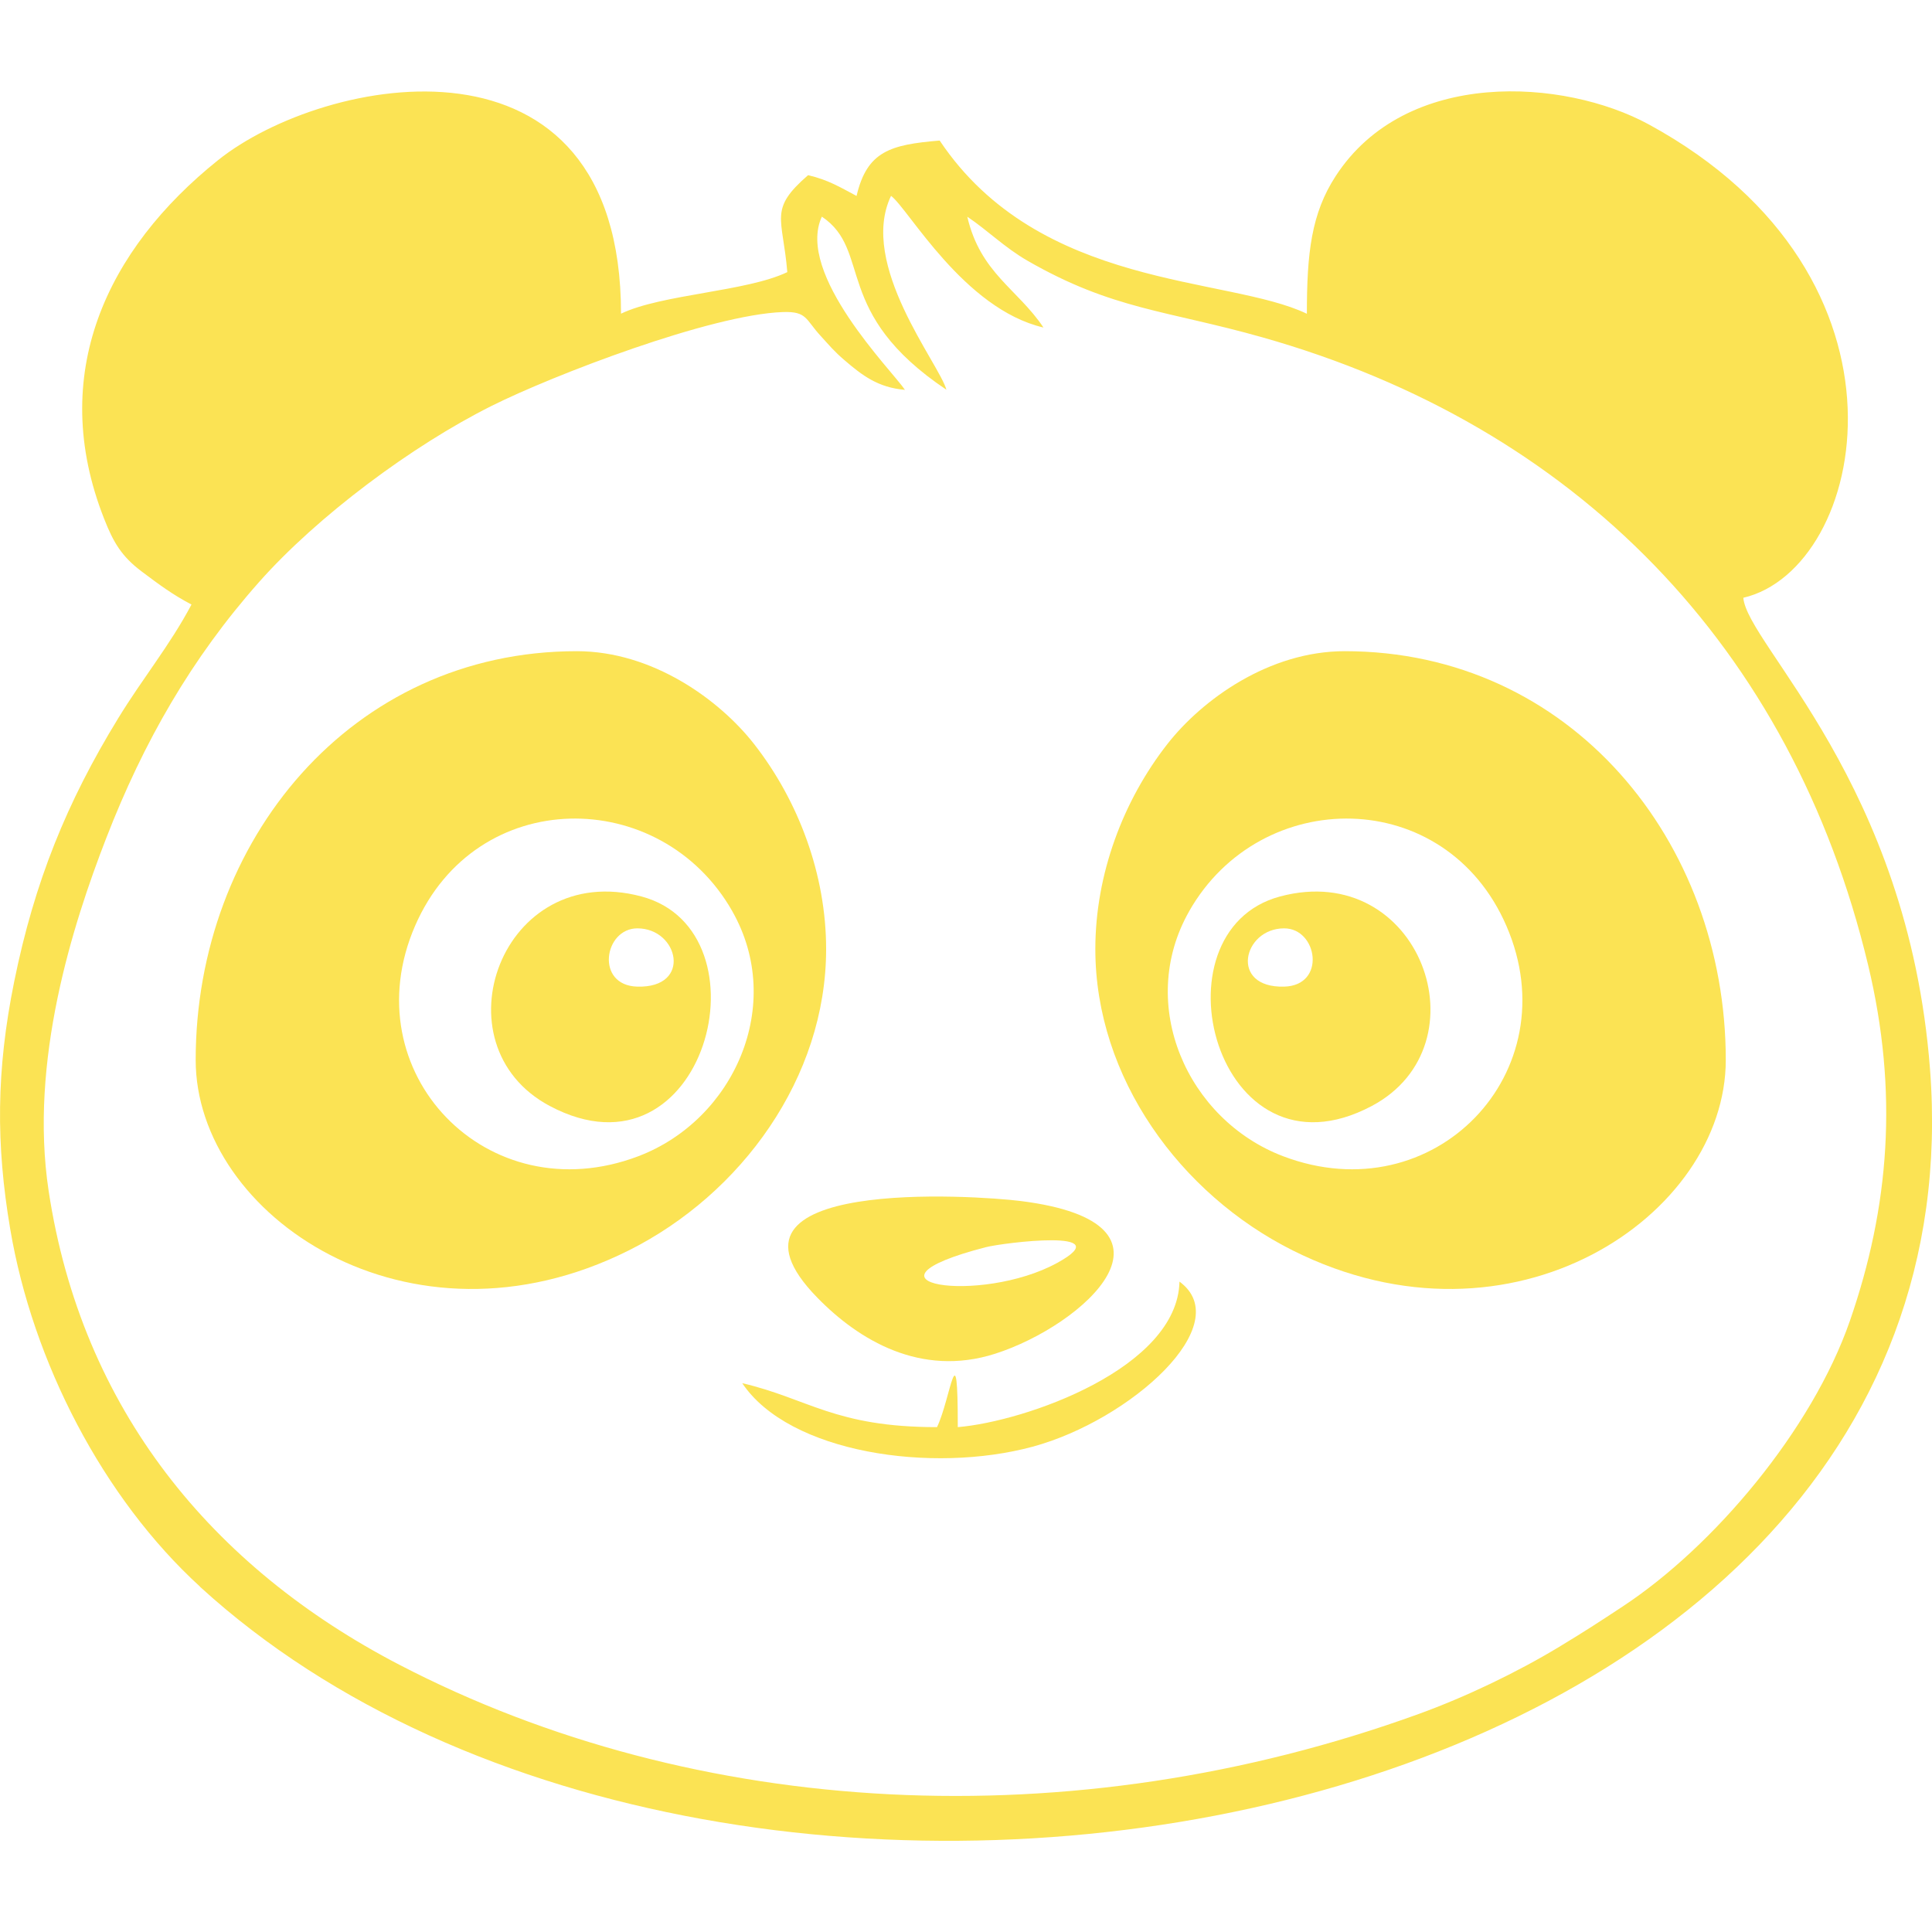<?xml version="1.0" encoding="UTF-8"?>
<!DOCTYPE svg PUBLIC "-//W3C//DTD SVG 1.1//EN" "http://www.w3.org/Graphics/SVG/1.1/DTD/svg11.dtd">
<!-- Creator: CorelDRAW 2020 (64-Bit) -->
<svg xmlns="http://www.w3.org/2000/svg" xml:space="preserve" width="50px" height="50px" version="1.1" style="shape-rendering:geometricPrecision; text-rendering:geometricPrecision; image-rendering:optimizeQuality; fill-rule:evenodd; clip-rule:evenodd"
viewBox="0 0 262.23 237.46"
 xmlns:xlink="http://www.w3.org/1999/xlink"
 xmlns:xodm="http://www.corel.com/coreldraw/odm/2003">
 <defs>
  <style type="text/css">
   <![CDATA[
    .fil0 {fill:#FBE354}
   ]]>
  </style>
 </defs>
 <g id="Layer_x0020_1">
  <path class="fil0" d="M128.48 40.53c-15.65,-10.48 -10.02,-18.88 -16.93,-23.51 -3.6,7.78 9.55,20.92 11.28,23.51 -3.67,-0.31 -5.82,-1.98 -8.2,-4.02 -1.42,-1.21 -2.04,-1.99 -3.26,-3.32 -2.06,-2.24 -1.83,-3.33 -5.1,-3.22 -9.79,0.34 -31.19,8.56 -39.55,12.74 -10.78,5.39 -23.63,14.96 -31.56,23.91 -9.16,10.33 -15.67,21.68 -20.74,34.75 -4.57,11.78 -10.48,30.29 -7.82,47.87 4.49,29.66 22.17,51.11 47.58,64.32 40.27,20.93 91.27,23.76 138.36,6.7 6.46,-2.34 13.4,-5.68 19.09,-9.12 3.46,-2.09 5.31,-3.3 8.62,-5.48 12.34,-8.13 25.68,-23.93 30.83,-38.75 5.36,-15.44 6.62,-31.06 2.47,-48.35 -10.36,-43.16 -39.66,-73.12 -82.21,-85.16 -13.01,-3.68 -20.32,-3.74 -31.9,-10.41 -3.1,-1.79 -5.41,-4.13 -8.15,-5.96 1.79,7.67 6.81,9.77 10.34,15.04 -10.82,-2.52 -18.34,-16.14 -20.69,-17.87 -4.47,9.32 6.58,22.8 7.52,26.33zm2.82 -23.51l0 0zm-104.15 185.95c-13.18,-12.04 -22.72,-30.54 -25.76,-48.52 -1.95,-11.51 -1.91,-21.55 0.54,-33.62 2.75,-13.55 7.16,-24.38 14.11,-35.72 3.41,-5.57 6.99,-9.86 9.95,-15.44 -2.6,-1.37 -4.35,-2.68 -6.75,-4.48 -2.75,-2.07 -3.85,-3.96 -5.11,-7.17 -7.72,-19.59 0.34,-36.55 15.47,-48.67 14.39,-11.53 54.69,-19.42 54.69,20.84 5.53,-2.65 17.04,-2.99 22.57,-5.64 -0.62,-7.48 -2.57,-8.48 2.82,-13.16 2.75,0.64 4.35,1.64 6.58,2.82 1.42,-6.08 4.59,-6.96 11.28,-7.52 13.58,20.29 39.09,18.35 49.84,23.51 0,-8.26 0.61,-13.6 3.9,-18.67 9.56,-14.74 31.07,-13.25 42.49,-7.04 38.13,20.75 29.61,60.35 12.85,64.26 0.53,6.41 22.37,25.18 25.34,63.98 8.06,105.12 -162.85,135.99 -234.81,70.26z"/>
  <path class="fil0" d="M99.4 111.3c-9.71,-17.08 -34.8,-17.11 -43.07,2 -8.59,19.82 9.8,39.04 30.31,31.25 13,-4.94 19.96,-20.57 12.76,-33.24zm12.73 5.14c0,17.44 -11.51,33.25 -26.8,40.9 -29.82,14.92 -58.77,-4.73 -58.77,-25.86 0,-29.65 21.05,-55.48 51.72,-55.48 10.27,0 19.34,6.56 24.07,12.6 6.03,7.71 9.78,17.71 9.78,27.83z"/>
  <path class="fil0" d="M86.51 121.53c7.47,0.2 5.61,-7.91 -0,-7.91 -4.54,0 -5.75,7.76 0,7.91zm-11.89 16.2c-15.63,-8.3 -6.55,-33.5 12.44,-28.44 17.71,4.72 8.7,39.66 -12.44,28.44z"/>
  <path class="fil0" d="M133.83 156.89c-19.23,4.95 -0.78,7.86 9.66,2.14 8.67,-4.75 -7.36,-2.73 -9.66,-2.14zm1.23 14.47c-10.09,3.22 -18.51,-1.85 -24.14,-7.63 -15.98,-16.37 21.43,-13.88 27.63,-13.1 23.98,3.02 8.54,16.89 -3.49,20.73z"/>
  <path class="fil0" d="M100.73 175.35c9,2.1 12.58,5.97 26.45,5.97 1.86,-3.87 2.82,-13.59 2.82,0 9.23,-0.77 29.83,-8.02 30.09,-19.75 7.87,5.77 -6.64,18.8 -19.91,22.4 -13.66,3.7 -33.08,0.88 -39.44,-8.62z"/>
  <path class="fil0" d="M161.4 111.3c9.71,-17.08 34.8,-17.11 43.07,2 8.59,19.82 -9.8,39.04 -30.31,31.25 -13,-4.94 -19.96,-20.57 -12.76,-33.24zm-12.73 5.14c0,17.44 11.51,33.25 26.8,40.9 29.82,14.92 58.77,-4.73 58.77,-25.86 0,-29.65 -21.05,-55.48 -51.72,-55.48 -10.27,0 -19.34,6.56 -24.07,12.6 -6.03,7.71 -9.78,17.71 -9.78,27.83z"/>
  <path class="fil0" d="M174.3 121.53c-7.47,0.2 -5.61,-7.91 0,-7.91 4.54,0 5.75,7.76 -0,7.91zm11.89 16.2c15.63,-8.3 6.55,-33.5 -12.44,-28.44 -17.71,4.72 -8.7,39.66 12.44,28.44z"/>
 </g>
</svg>
